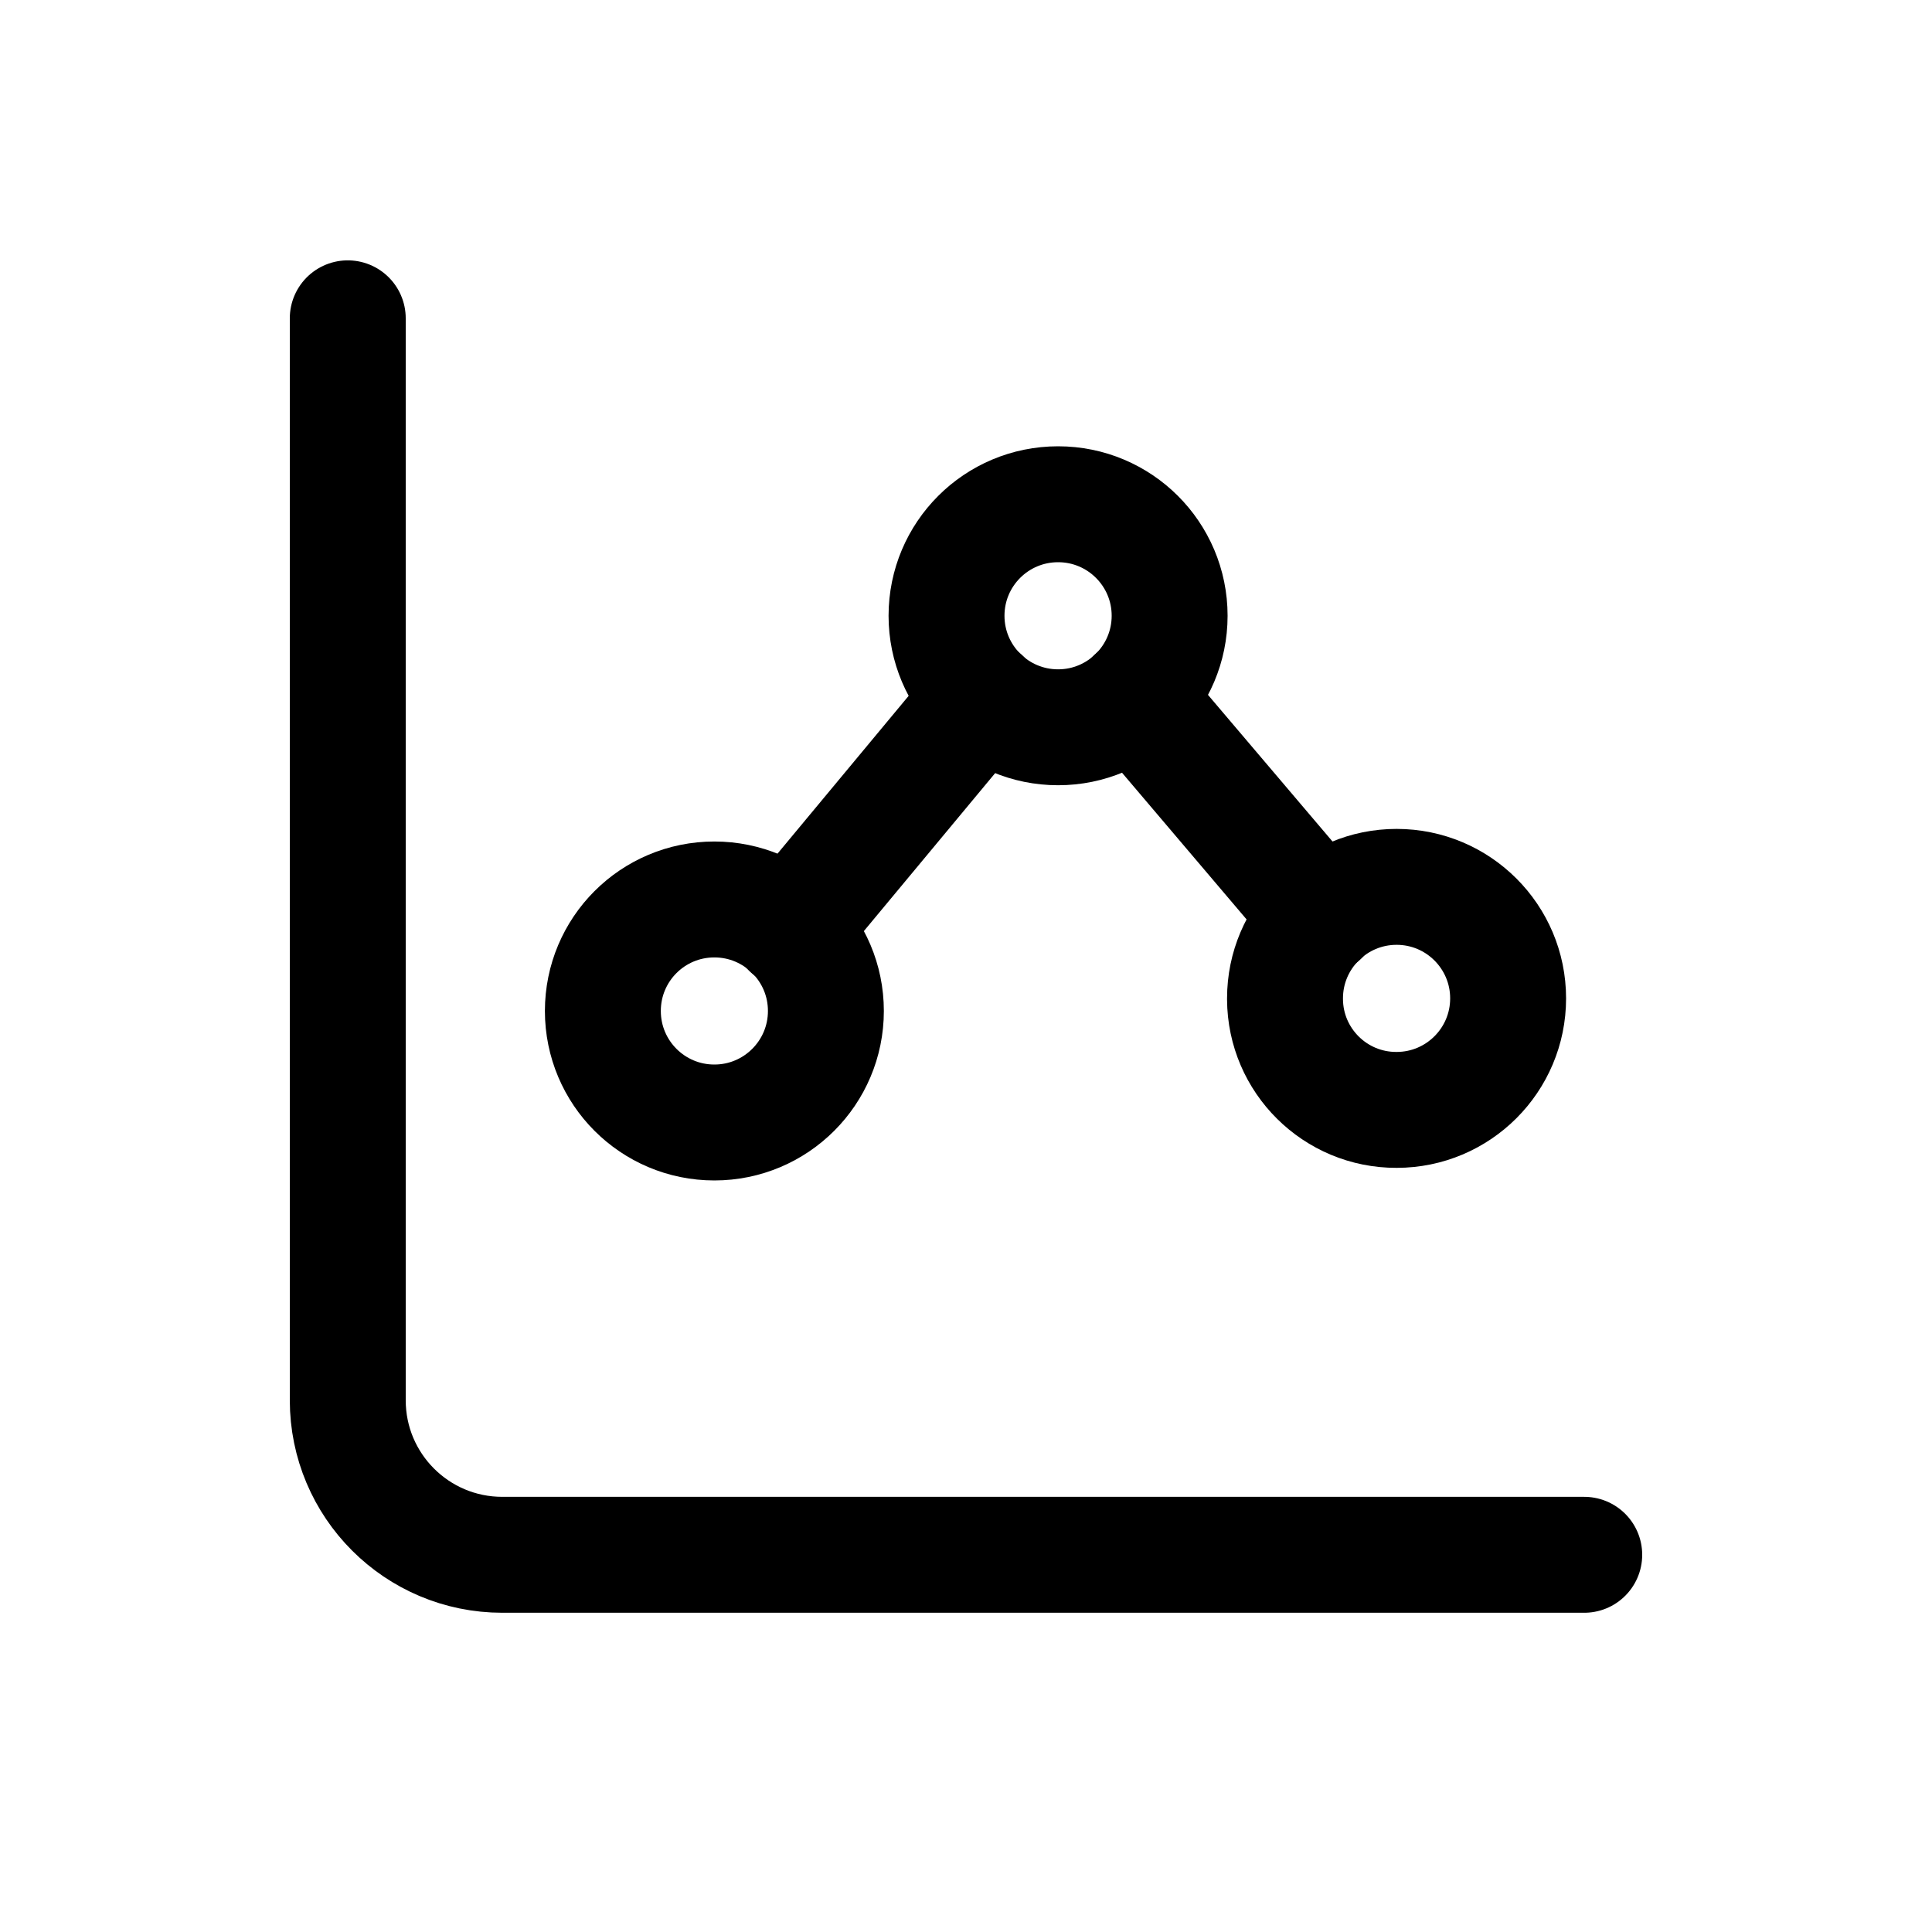 <svg width="25" height="25" viewBox="0 0 25 25" fill="none" xmlns="http://www.w3.org/2000/svg">
<path d="M20.5 20.119H6.5C5.395 20.119 4.5 19.224 4.5 18.119V4.119" stroke="black" stroke-width="1.5" stroke-linecap="round" stroke-linejoin="round"/>
<path fill-rule="evenodd" clip-rule="evenodd" d="M10.687 13.082C10.687 13.879 10.041 14.525 9.244 14.525C8.446 14.525 7.801 13.879 7.801 13.082C7.801 12.284 8.446 11.639 9.244 11.639C10.041 11.639 10.687 12.284 10.687 13.082Z" stroke="black" stroke-width="1.5" stroke-linecap="round" stroke-linejoin="round"/>
<path fill-rule="evenodd" clip-rule="evenodd" d="M16.628 12.919C16.628 12.122 17.275 11.476 18.072 11.476C18.869 11.476 19.515 12.122 19.515 12.919C19.515 13.716 18.869 14.362 18.072 14.362C17.278 14.365 16.632 13.724 16.628 12.931V12.919Z" stroke="black" stroke-width="1.5" stroke-linecap="round" stroke-linejoin="round"/>
<path fill-rule="evenodd" clip-rule="evenodd" d="M15.135 7.968C15.135 8.765 14.488 9.411 13.692 9.411C12.894 9.411 12.248 8.765 12.248 7.968C12.248 7.17 12.894 6.525 13.692 6.525C14.488 6.525 15.135 7.17 15.135 7.968Z" stroke="black" stroke-width="1.5" stroke-linecap="round" stroke-linejoin="round"/>
<path d="M10.22 12.028L12.715 9.026" stroke="black" stroke-width="1.5" stroke-linecap="round" stroke-linejoin="round"/>
<path d="M17.09 11.868L14.673 9.022" stroke="black" stroke-width="1.5" stroke-linecap="round" stroke-linejoin="round"/>
</svg>